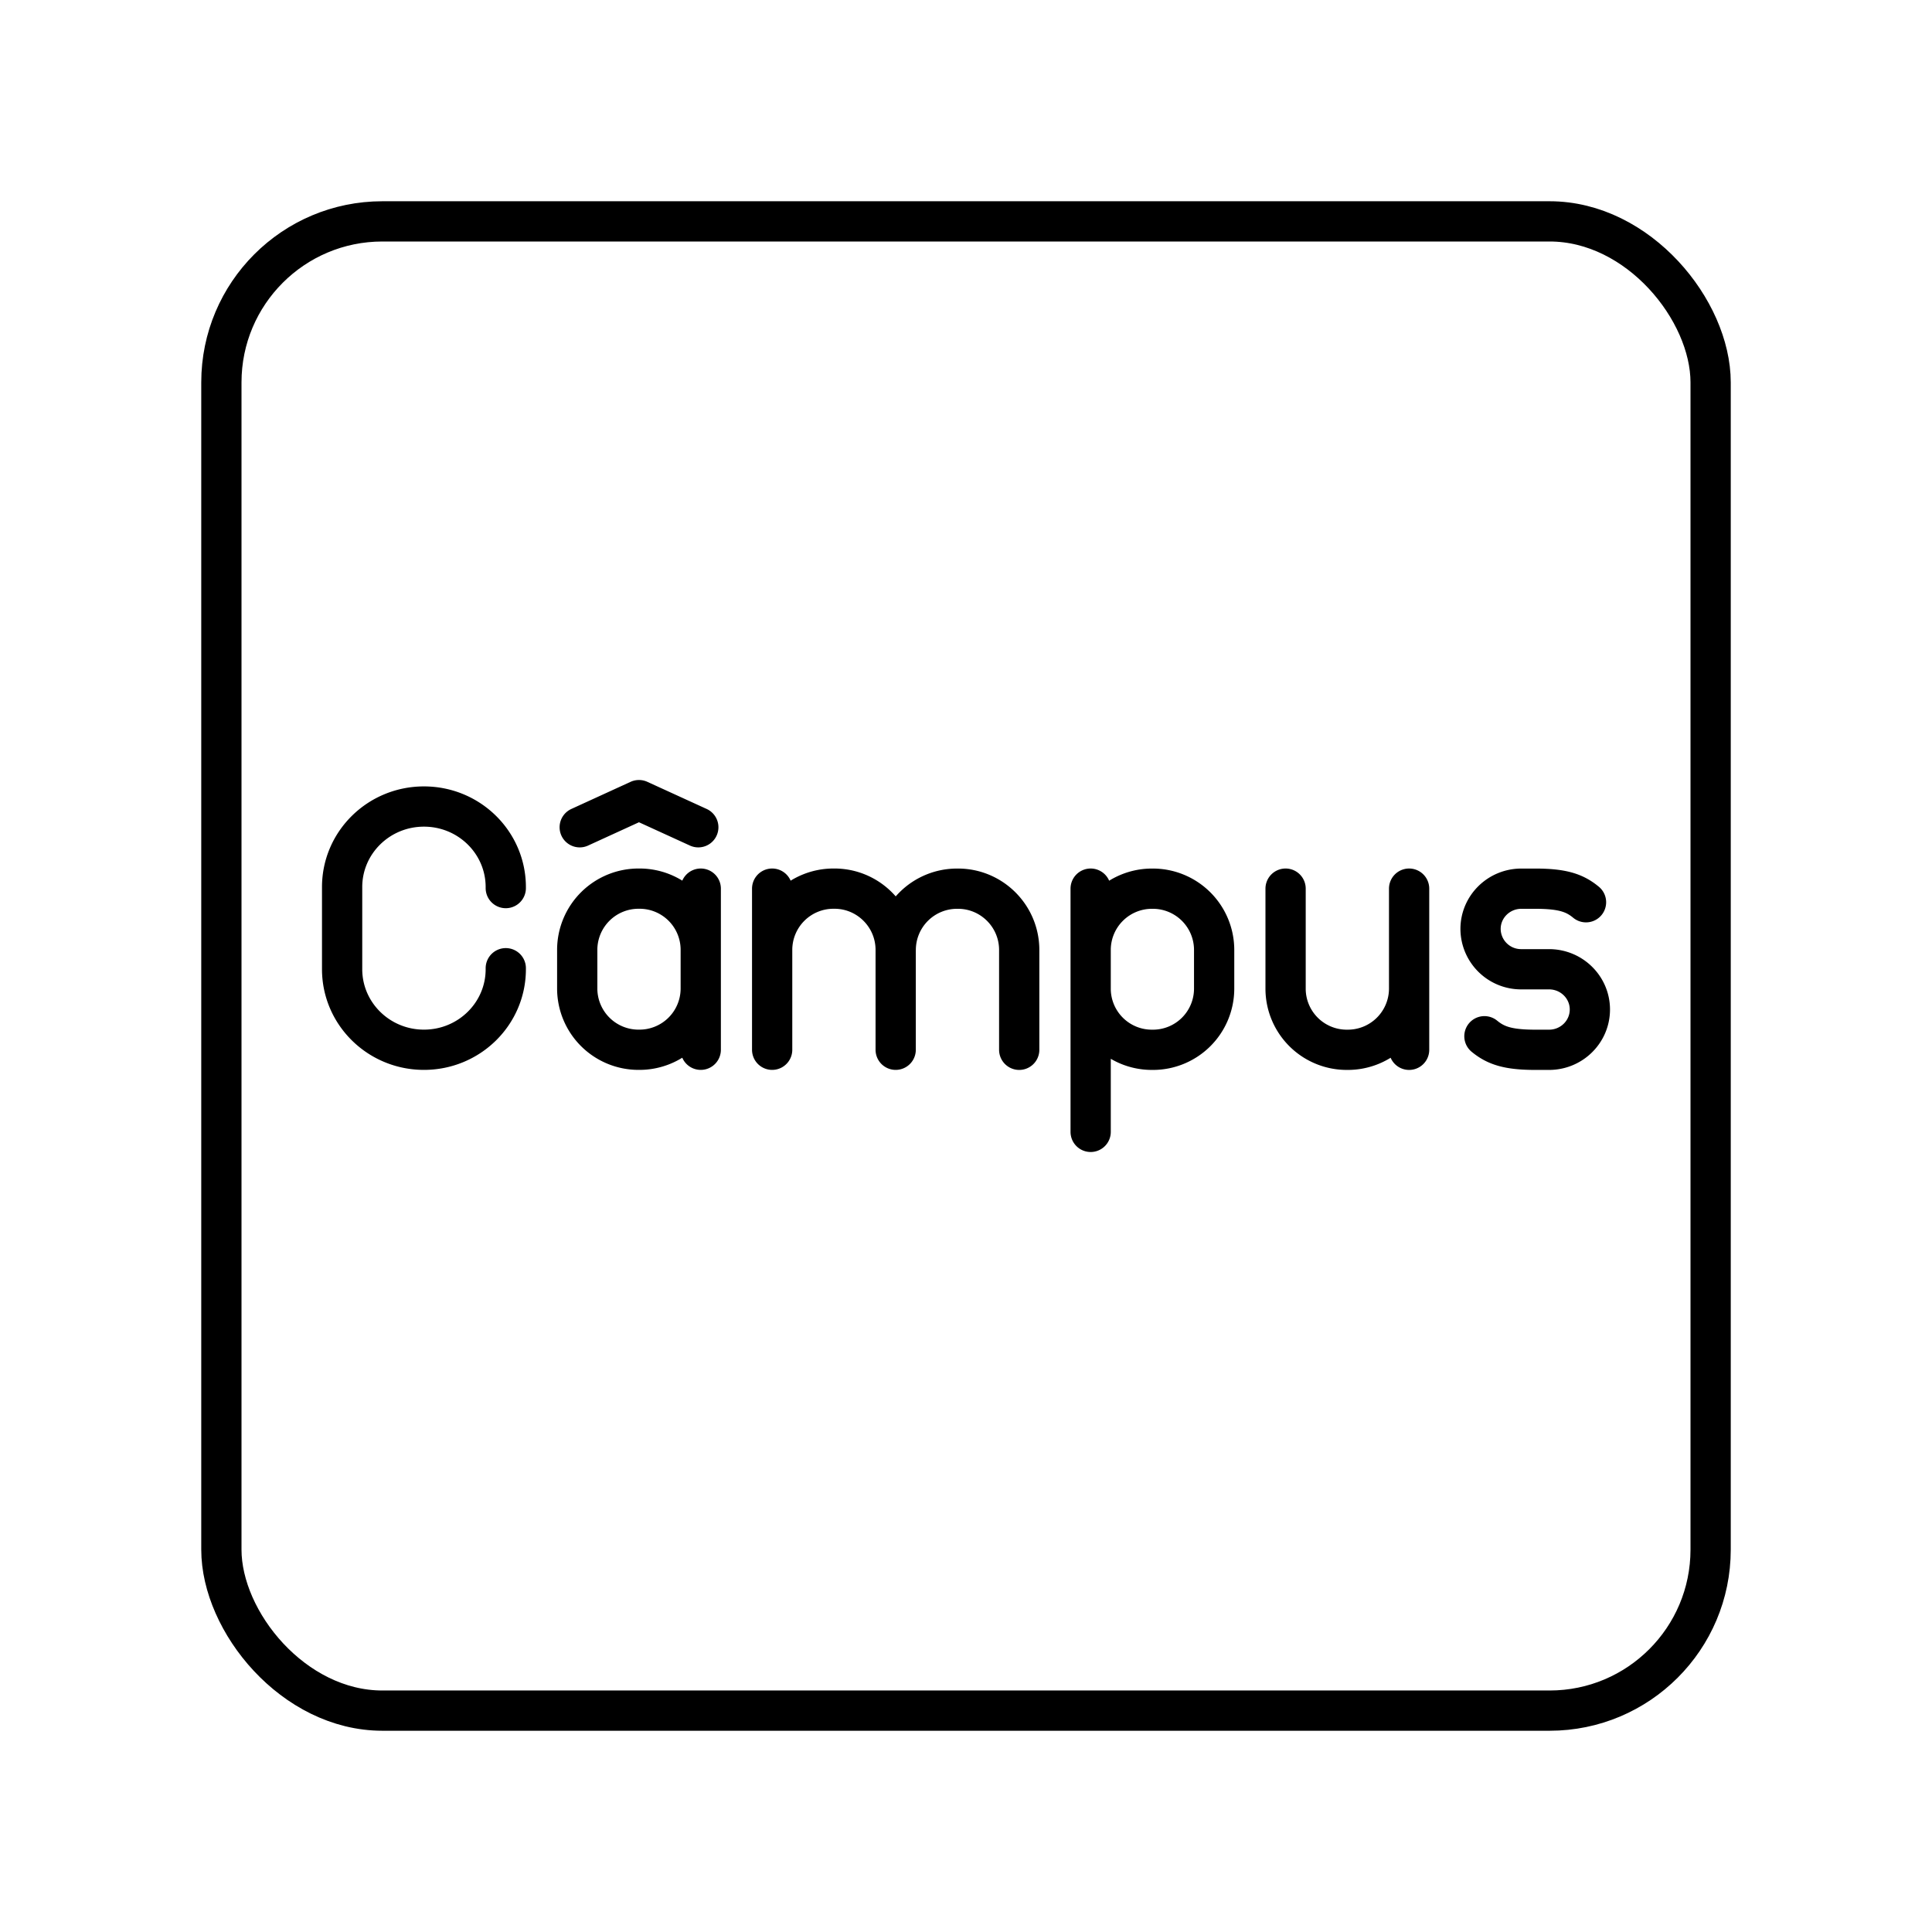 <svg xmlns="http://www.w3.org/2000/svg" xmlns:xlink="http://www.w3.org/1999/xlink" width="48" height="48" viewBox="0 0 48 48"><path fill="none" stroke="currentColor" stroke-linecap="round" stroke-linejoin="round" d="m14.403 20.553l1.472-.674l1.474.674m19.531 5.192c.28.23.583.337 1.262.337h.344c.56 0 1.014-.448 1.014-1.001h0c0-.552-.454-1-1.014-1h-.688a1.007 1.007 0 0 1-1.014-1.001v-.001h0c0-.552.454-1 1.014-1h.344c.68 0 .982.105 1.262.337m-4.395 2.155v1.511m-3.069-4.004v2.493a1.52 1.52 0 0 0 1.534 1.511h0a1.523 1.523 0 0 0 1.535-1.51q0 0 0 0v-2.494m-7.912 0v6.043m0-3.55a1.52 1.52 0 0 0 1.533 1.511h.001a1.52 1.52 0 0 0 1.534-1.51h0v-.983a1.523 1.523 0 0 0-1.534-1.51h0a1.523 1.523 0 0 0-1.534 1.51h0m-4.843 0a1.523 1.523 0 0 1 1.534-1.51h0c.84-.007 1.527.67 1.534 1.51v2.493m-6.138-4.004v4.003m0-2.493a1.523 1.523 0 0 1 1.535-1.51h0c.84-.007 1.527.67 1.534 1.51v2.493m-4.843 0v-4.003m0 2.492a1.523 1.523 0 0 1-1.534 1.511q0 0 0 0h0a1.523 1.523 0 0 1-1.535-1.51q0 0 0 0v-.982a1.523 1.523 0 0 1 1.534-1.511h0a1.52 1.52 0 0 1 1.535 1.51q0 0 0 0m-4.844.467v.024c0 1.107-.91 2.002-2.033 2.002h0c-1.122 0-2.033-.896-2.033-2.002v-2.04c0-1.106.91-2.001 2.033-2.001h0c1.124 0 2.033.896 2.033 2.002v.024"/><rect width="37" height="37" x="5.5" y="5.5" fill="none" stroke="currentColor" stroke-linecap="round" stroke-linejoin="round" rx="4" ry="4"/></svg>